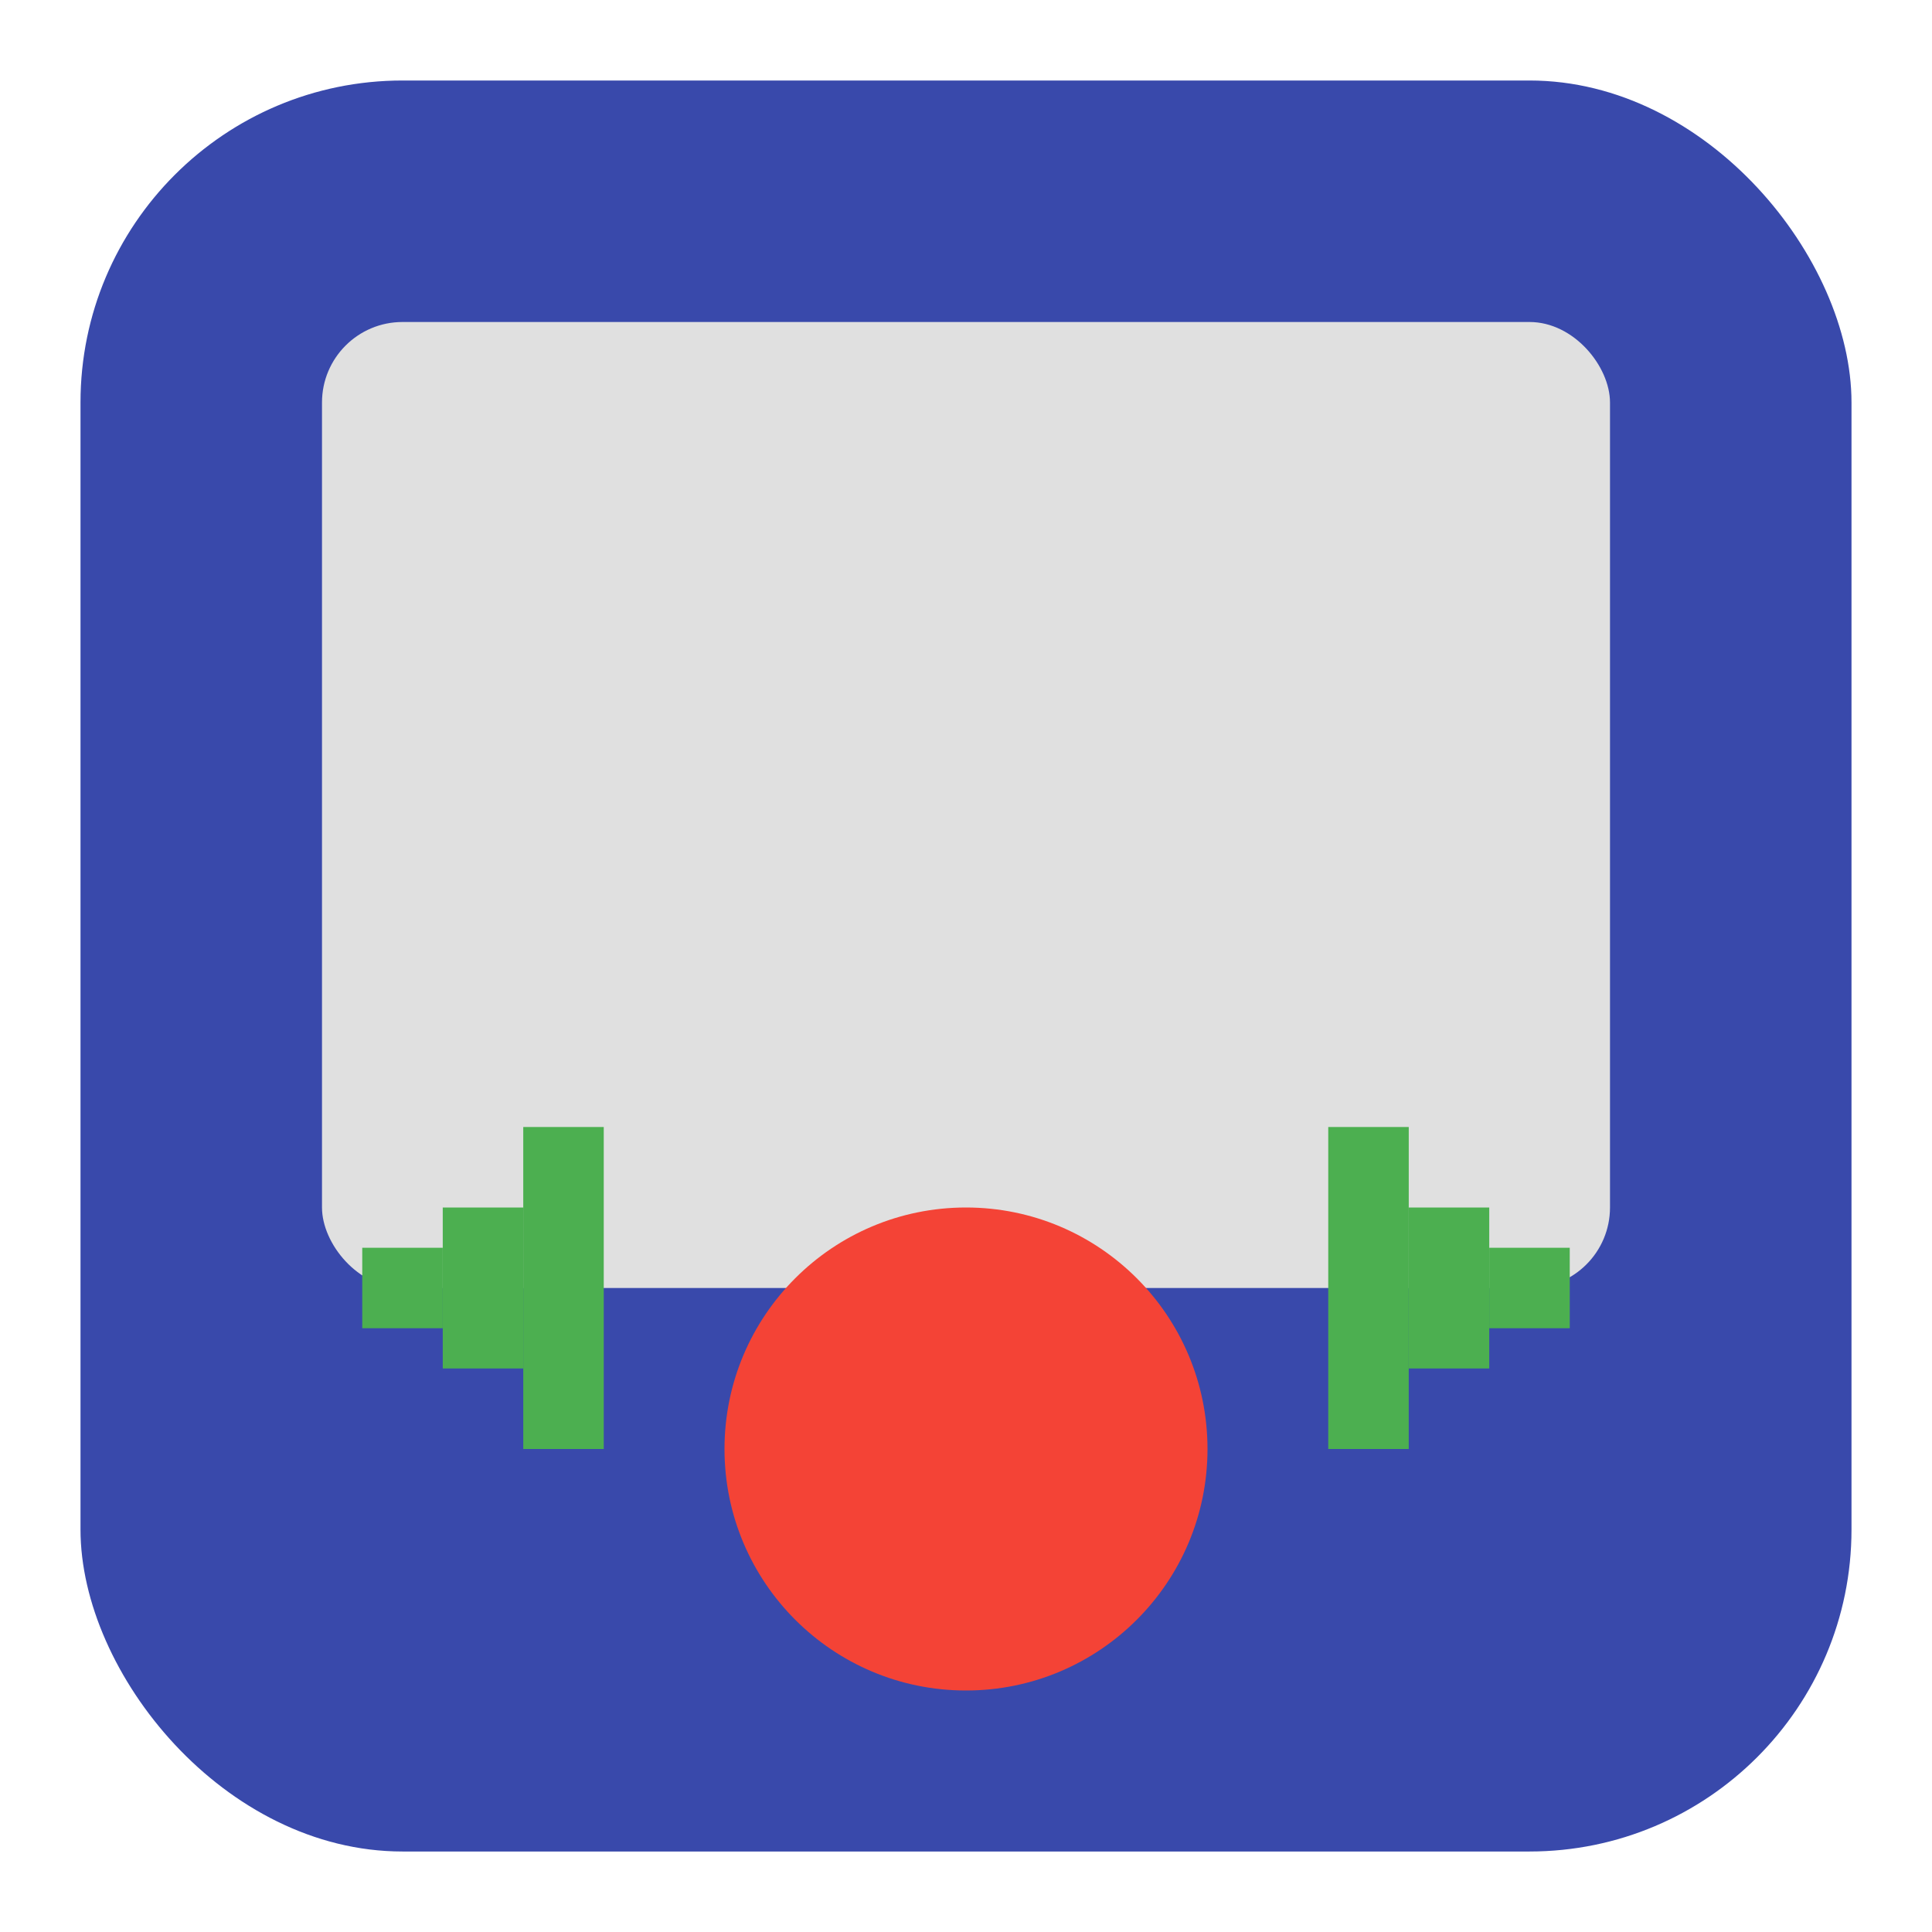 <svg xmlns="http://www.w3.org/2000/svg" width="48" height="48" viewBox="0 0 48 48">
  <!-- Fondo del icono -->
  <rect x="2" y="2" width="44" height="44" rx="8" fill="#3949AB" />
  
  <!-- Forma de pantalla -->
  <rect x="8" y="8" width="32" height="24" rx="2" fill="#E0E0E0" />
  
  <!-- Botón de grabación -->
  <circle cx="24" cy="36" r="6" fill="#F44336" />
  
  <!-- Onda de audio izquierda -->
  <path d="M14,28 Q14,32 14,36" stroke="#4CAF50" stroke-width="2" fill="none" />
  <path d="M12,30 Q12,32 12,34" stroke="#4CAF50" stroke-width="2" fill="none" />
  <path d="M10,31 Q10,32 10,33" stroke="#4CAF50" stroke-width="2" fill="none" />
  
  <!-- Onda de audio derecha -->
  <path d="M34,28 Q34,32 34,36" stroke="#4CAF50" stroke-width="2" fill="none" />
  <path d="M36,30 Q36,32 36,34" stroke="#4CAF50" stroke-width="2" fill="none" />
  <path d="M38,31 Q38,32 38,33" stroke="#4CAF50" stroke-width="2" fill="none" />
</svg>